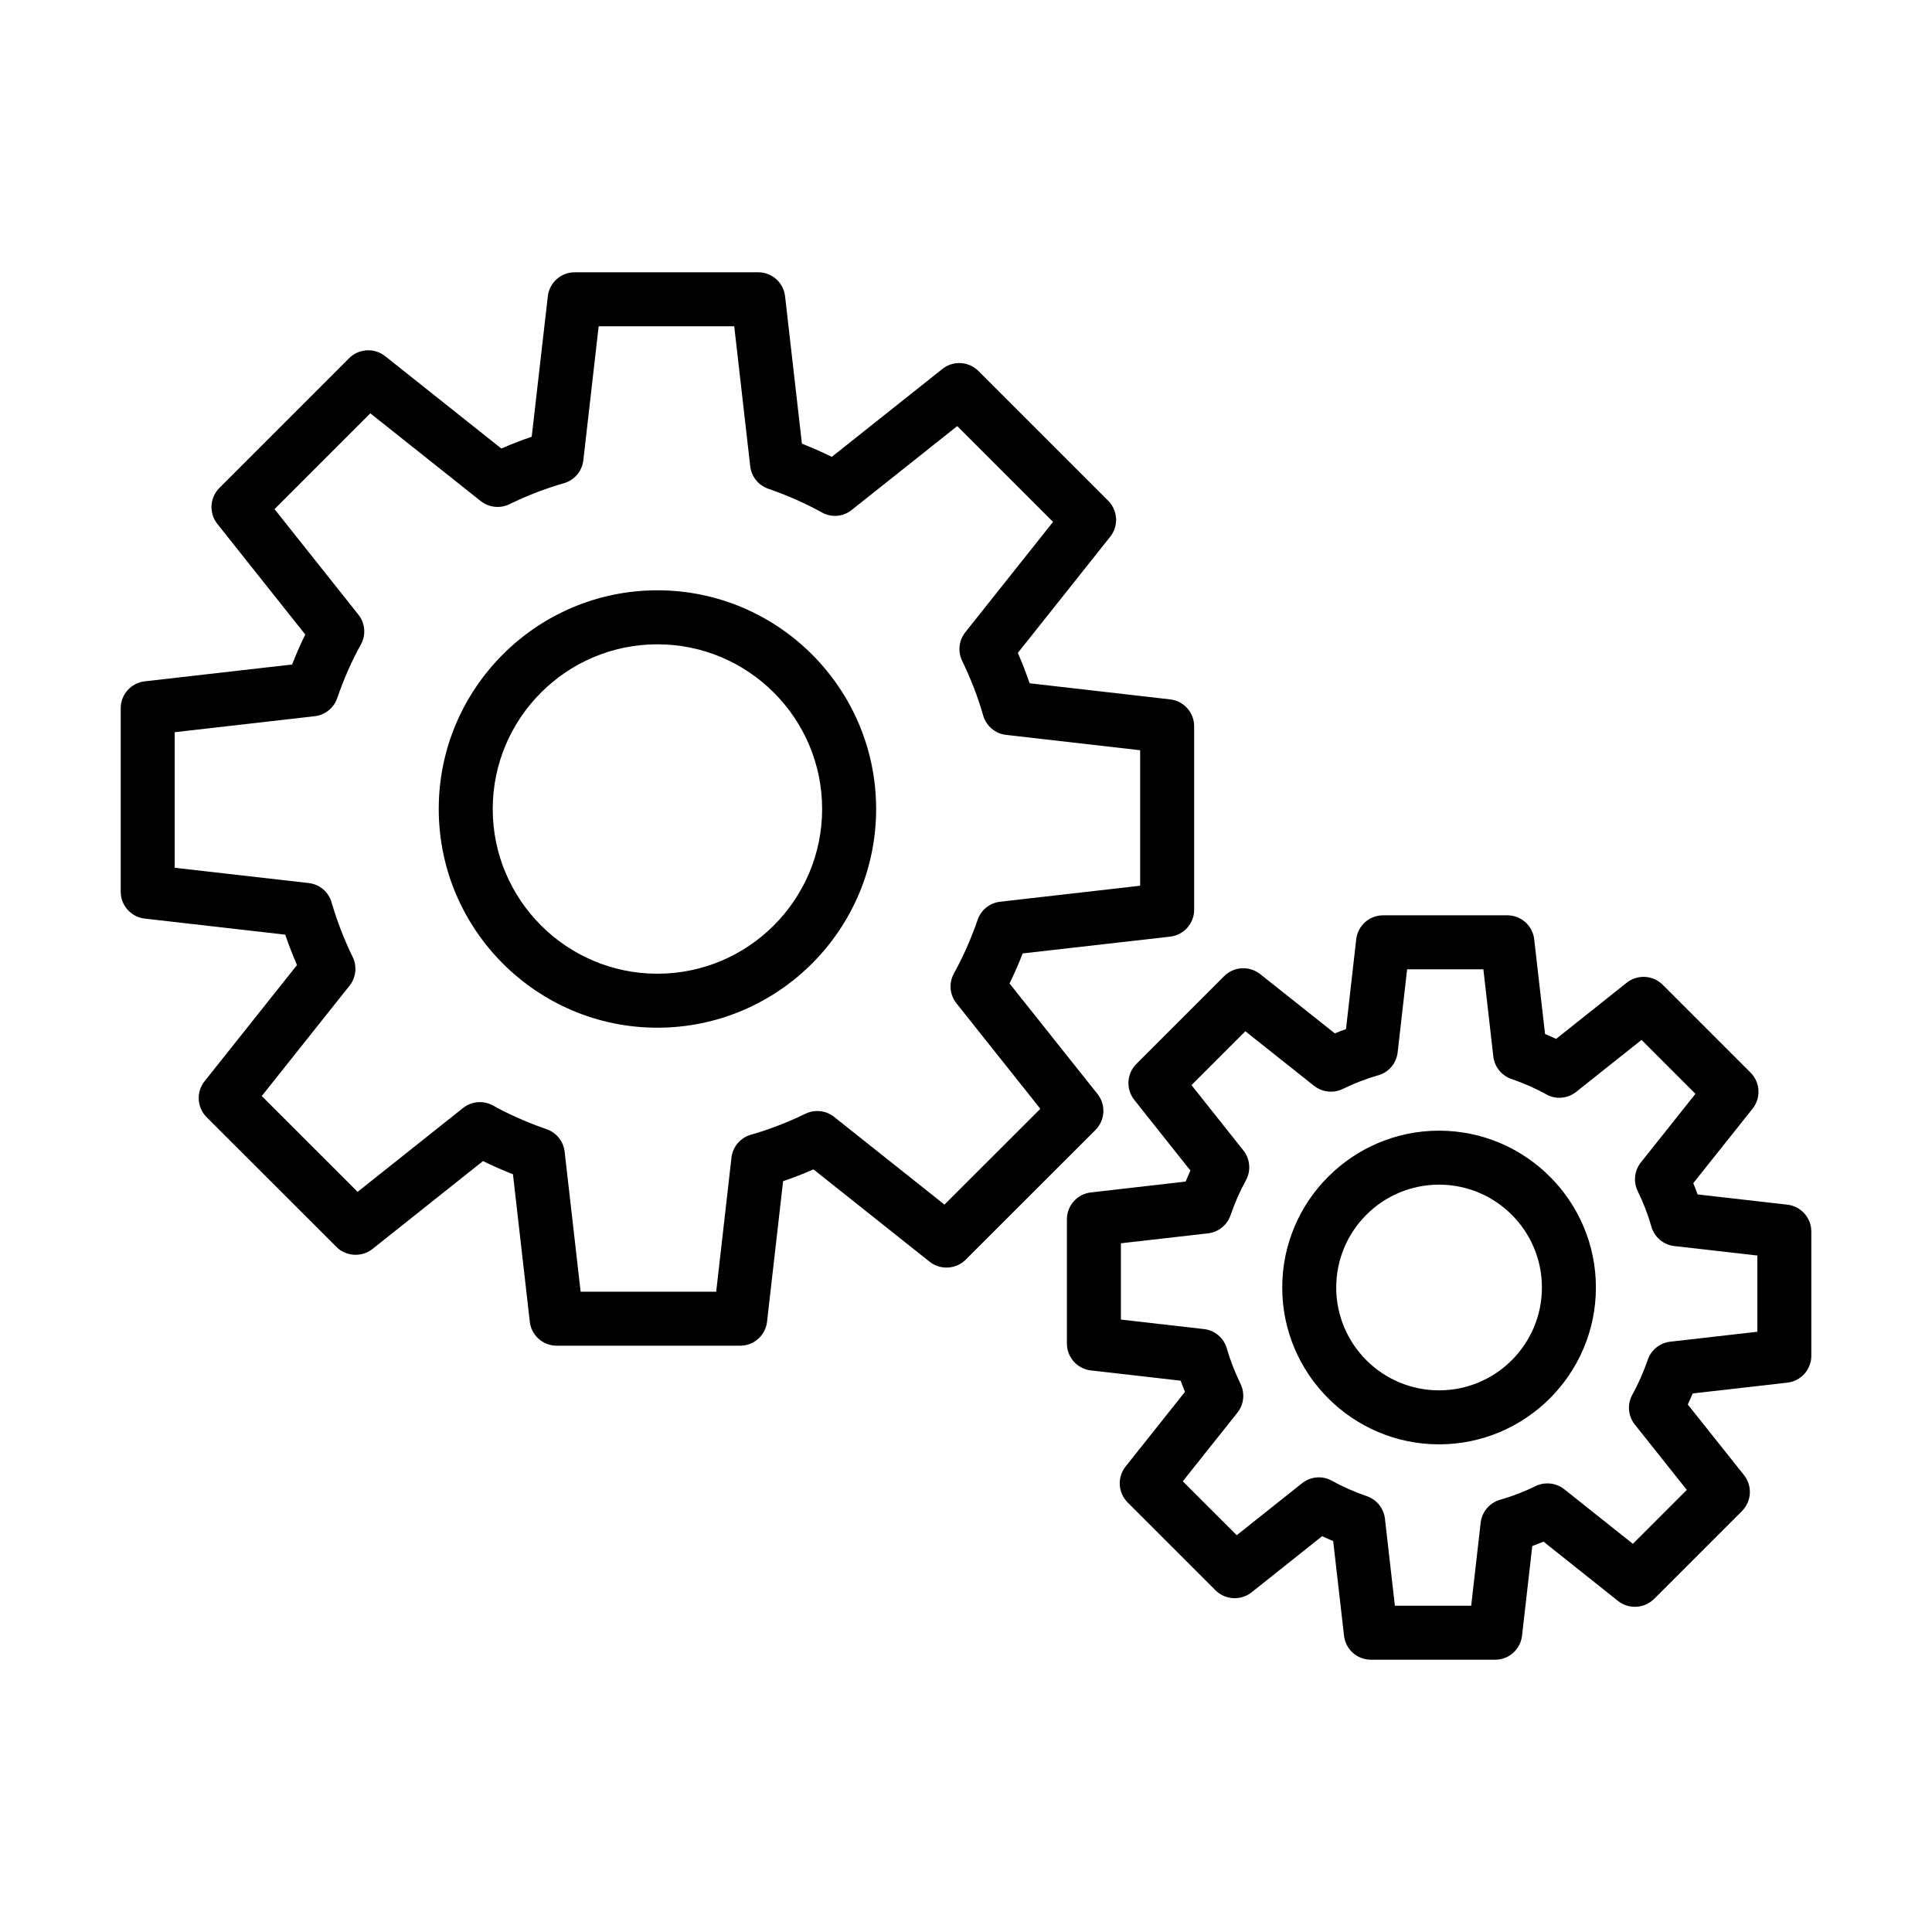<?xml version="1.0" encoding="UTF-8"?>
<svg width="1200pt" height="1200pt" version="1.1" viewBox="0 0 1200 1200" xmlns="http://www.w3.org/2000/svg">
 <path d="m681.71 679.54-54.676-68.703c2.945-6.012 5.684-12.227 8.18-18.648l91.605-10.426c8.465-0.98 14.887-8.137 14.887-16.645v-114.06c0-8.504-6.418-15.664-14.844-16.645l-87.355-10.02c-2.125-6.297-4.578-12.637-7.32-18.852l57.418-72.219c5.277-6.664 4.742-16.234-1.27-22.289l-80.648-80.652c-6.094-6.012-15.703-6.5-22.289-1.27l-68.746 54.637c-5.93-2.902-12.145-5.644-18.566-8.18l-10.469-91.605c-0.98-8.422-8.137-14.844-16.645-14.844h-114.06c-8.504 0-15.664 6.418-16.645 14.844l-10.02 87.312c-6.297 2.125-12.594 4.578-18.852 7.32l-72.219-57.418c-6.664-5.234-16.234-4.742-22.289 1.27l-80.645 80.645c-6.012 6.051-6.543 15.621-1.27 22.289l54.637 68.746c-2.945 5.93-5.644 12.145-8.18 18.605l-91.605 10.469c-8.422 0.98-14.844 8.137-14.844 16.645v114.06c0 8.504 6.418 15.664 14.887 16.645l87.273 9.977c2.207 6.379 4.621 12.676 7.32 18.895l-57.418 72.18c-5.277 6.664-4.742 16.234 1.27 22.289l80.688 80.645c6.051 5.973 15.621 6.461 22.289 1.27l68.703-54.637c5.93 2.945 12.145 5.644 18.605 8.18l10.469 91.648c0.98 8.422 8.137 14.844 16.645 14.844h114.06c8.504 0 15.664-6.418 16.645-14.887l9.977-87.312c6.297-2.125 12.637-4.578 18.852-7.32l72.219 57.418c6.625 5.195 16.195 4.703 22.289-1.27l80.688-80.645c6.012-6.051 6.543-15.621 1.27-22.285zm-95.086 68.66-68.582-54.512c-5.031-3.969-11.902-4.742-17.75-1.922-11.164 5.398-22.574 9.816-33.941 13.047-6.5 1.883-11.246 7.484-12.023 14.23l-9.488 83.266h-84.203l-9.938-87.027c-0.734-6.379-5.07-11.777-11.164-13.906-12.023-4.172-23.27-9.121-33.332-14.723-5.93-3.312-13.293-2.656-18.566 1.516l-65.516 52.102-59.543-59.504 54.559-68.582c4.008-5.07 4.742-11.98 1.922-17.789-5.316-10.879-9.734-22.328-13.129-33.941-1.84-6.5-7.445-11.207-14.191-11.98l-83.223-9.488 0.004-84.207 86.984-9.938c6.379-0.734 11.777-5.07 13.906-11.164 4.172-12.023 9.121-23.27 14.723-33.332 3.312-5.93 2.699-13.25-1.516-18.566l-52.102-65.555 59.504-59.504 68.582 54.512c5.07 4.008 11.98 4.742 17.75 1.965 11.246-5.481 22.656-9.855 33.941-13.086 6.5-1.883 11.246-7.484 12.023-14.191l9.531-83.266h84.203l9.938 86.984c0.734 6.379 5.07 11.777 11.164 13.906 12.023 4.172 23.23 9.121 33.289 14.723 5.973 3.356 13.293 2.738 18.566-1.516l65.555-52.102 59.504 59.504-54.512 68.582c-4.008 5.07-4.742 11.941-1.922 17.75 5.398 11.164 9.816 22.574 13.047 33.941 1.883 6.5 7.484 11.246 14.191 12.023l83.305 9.531v84.164l-86.984 9.938c-6.418 0.734-11.859 5.113-13.945 11.207-4.09 11.82-9.039 23.023-14.723 33.289-3.312 5.93-2.699 13.25 1.516 18.566l52.141 65.555z"/>
 <path d="m408.32 366.65c-74.879 0-135.81 60.934-135.81 135.81 0 74.922 60.934 135.86 135.81 135.86 74.922 0 135.86-60.934 135.86-135.86-0.004-74.875-60.938-135.81-135.86-135.81zm0 238.14c-56.395 0-102.28-45.883-102.28-102.32 0-56.395 45.883-102.28 102.28-102.28 56.434 0 102.32 45.883 102.32 102.28-0.004 56.434-45.887 102.32-102.32 102.32z"/>
 <path d="m1110.2 748.25-55.781-6.379c-0.816-2.332-1.758-4.66-2.699-6.992l36.887-46.332c5.277-6.664 4.742-16.234-1.27-22.289l-54.637-54.637c-6.051-6.012-15.664-6.5-22.289-1.27l-43.883 34.926c-2.289-1.062-4.578-2.086-6.871-3.027l-6.746-58.891c-0.98-8.422-8.137-14.844-16.645-14.844h-77.254c-8.504 0-15.664 6.418-16.645 14.887l-6.34 55.781c-2.332 0.816-4.66 1.719-6.953 2.656l-46.414-36.848c-6.707-5.234-16.234-4.742-22.289 1.27l-54.594 54.594c-6.012 6.051-6.543 15.621-1.27 22.289l34.883 43.922c-1.023 2.25-2.043 4.539-2.984 6.828l-58.891 6.746c-8.422 0.98-14.844 8.137-14.844 16.645v77.254c0 8.504 6.418 15.664 14.844 16.645l55.781 6.379c0.859 2.332 1.758 4.66 2.699 6.953l-36.887 46.375c-5.277 6.664-4.742 16.234 1.27 22.289l54.637 54.637c6.051 5.973 15.621 6.461 22.289 1.27l43.883-34.926c2.289 1.062 4.578 2.086 6.871 3.027l6.746 58.848c0.98 8.422 8.137 14.844 16.645 14.844h77.254c8.504 0 15.664-6.418 16.645-14.844l6.379-55.781c2.332-0.859 4.66-1.758 6.992-2.699l46.332 36.887c6.625 5.195 16.195 4.703 22.289-1.27l54.637-54.637c6.012-6.051 6.543-15.621 1.27-22.289l-34.926-43.883c1.062-2.289 2.086-4.578 3.027-6.871l58.809-6.707c8.465-0.98 14.887-8.137 14.887-16.645v-77.254c0-8.5-6.418-15.656-14.844-16.637zm-18.691 78.93-54.105 6.176c-6.418 0.734-11.859 5.113-13.945 11.207-2.617 7.527-5.766 14.805-9.57 21.676-3.312 5.93-2.699 13.25 1.516 18.566l32.309 40.609-33.496 33.496-42.652-33.941c-5.031-3.969-11.98-4.742-17.789-1.922-7.074 3.477-14.434 6.34-22.082 8.504-6.5 1.883-11.246 7.484-12.023 14.191l-5.891 51.609h-47.398l-6.176-54.105c-0.734-6.379-5.07-11.777-11.125-13.906-7.566-2.617-14.887-5.766-21.758-9.609-5.93-3.312-13.25-2.699-18.566 1.516l-40.609 32.309-33.496-33.496 33.941-42.652c4.008-5.031 4.742-11.941 1.965-17.75-3.438-7.074-6.34-14.434-8.586-22.164-1.84-6.5-7.445-11.207-14.148-11.98l-51.609-5.891v-47.398l54.145-6.176c6.379-0.734 11.777-5.07 13.906-11.125 2.617-7.606 5.809-14.926 9.609-21.84 3.231-5.891 2.617-13.168-1.555-18.484l-32.266-40.609 33.453-33.453 42.695 33.902c5.07 3.969 11.98 4.742 17.75 1.965 7.035-3.438 14.395-6.34 22.082-8.504 6.543-1.84 11.289-7.484 12.062-14.23l5.891-51.609h47.359l6.176 54.145c0.734 6.379 5.07 11.777 11.125 13.906 7.566 2.617 14.887 5.766 21.758 9.609 5.93 3.394 13.293 2.617 18.566-1.516l40.609-32.309 33.496 33.496-33.941 42.652c-4.008 5.07-4.742 11.98-1.922 17.789 3.438 7.035 6.34 14.395 8.504 22.043 1.84 6.543 7.484 11.289 14.191 12.062l51.609 5.891-0.004 47.352z"/>
 <path d="m893.83 702.28c-53.695 0-97.414 43.719-97.414 97.414 0 53.695 43.719 97.414 97.414 97.414 53.695 0 97.414-43.719 97.414-97.414 0-53.695-43.719-97.414-97.414-97.414zm0 161.29c-35.254 0-63.879-28.625-63.879-63.879s28.625-63.879 63.879-63.879c35.254 0 63.879 28.625 63.879 63.879s-28.625 63.879-63.879 63.879z"/>
</svg>
